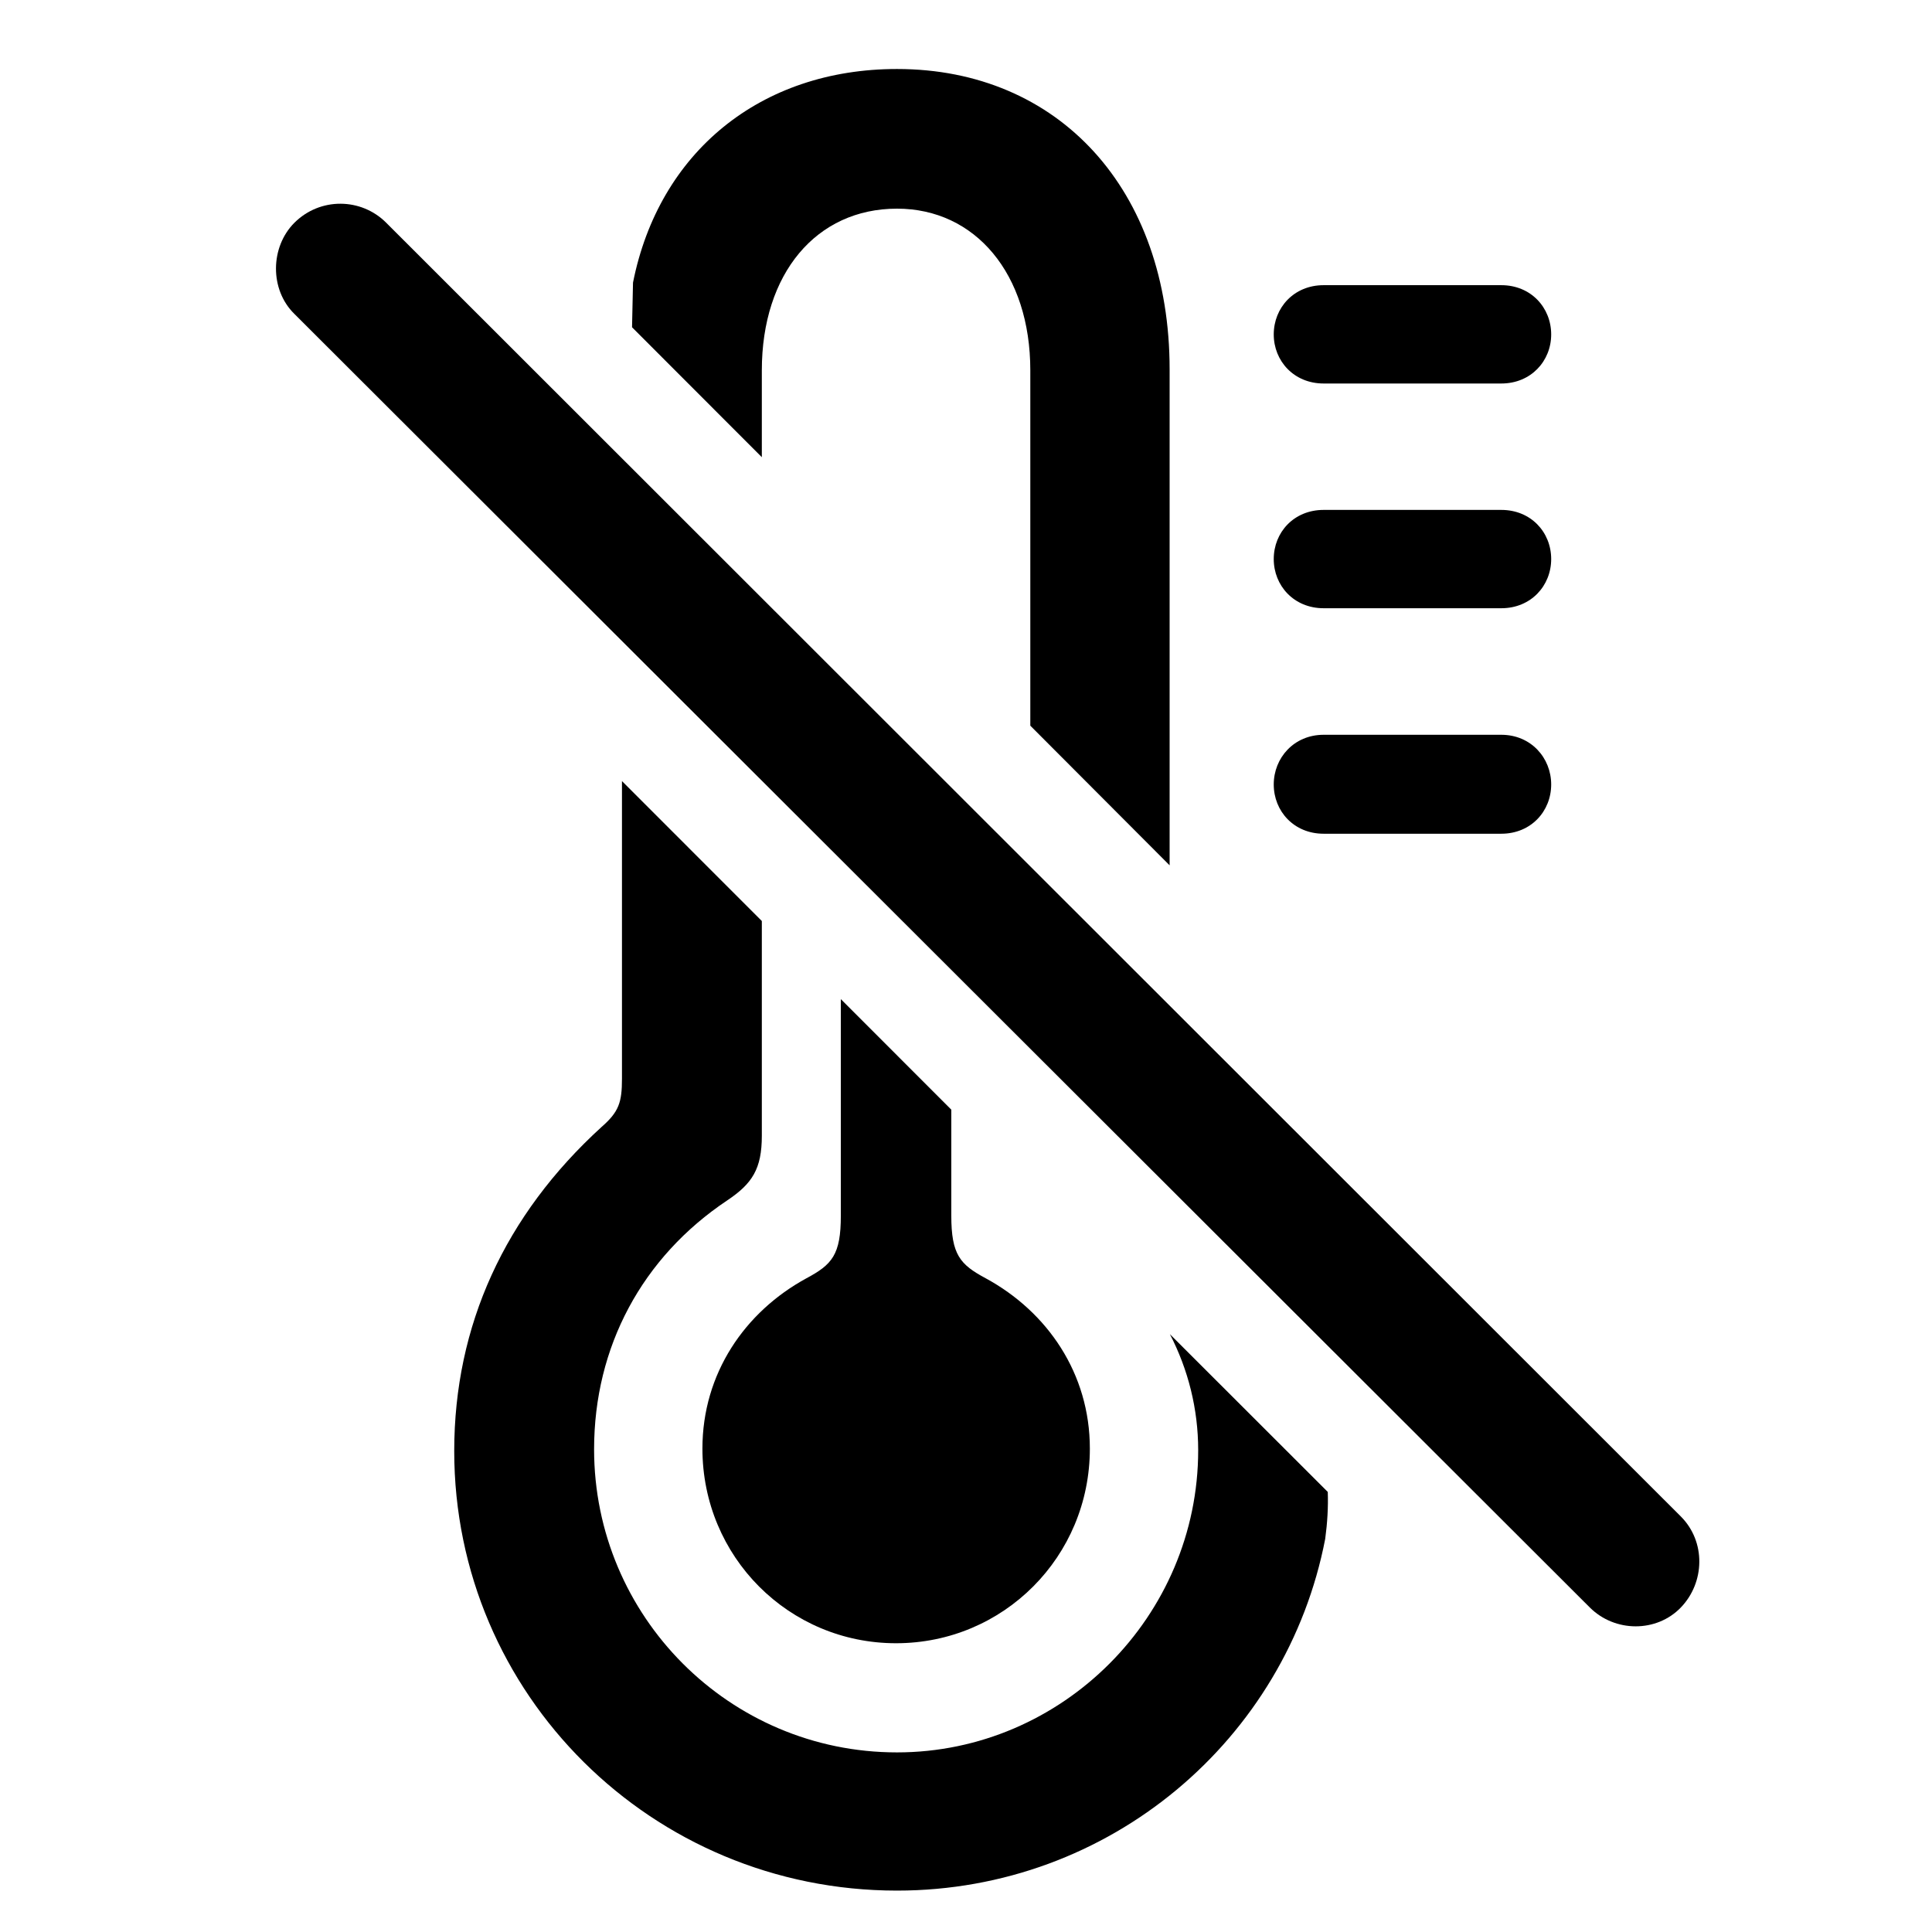 <svg width="28" height="28" viewBox="0 0 28 28" fill="none" xmlns="http://www.w3.org/2000/svg">
<path d="M13 1C11.02 1 9.549 2.208 9.174 4.096L9.16 4.743L11.041 6.626V5.367C11.041 3.967 11.829 3.024 13 3.024C14.134 3.024 14.932 3.967 14.932 5.367V10.517L16.951 12.541V5.352C16.951 2.75 15.347 1 13 1ZM13 27.4C16.086 27.4 18.646 25.207 19.206 22.302C19.237 22.073 19.251 21.841 19.243 21.622L16.955 19.336C17.219 19.846 17.365 20.418 17.365 21.017C17.365 23.424 15.395 25.397 13 25.397C10.566 25.397 8.61 23.419 8.61 21.004C8.61 19.52 9.305 18.221 10.541 17.396C10.902 17.154 11.041 16.94 11.041 16.461V13.348L9.014 11.32V15.633C9.014 15.976 8.97 16.113 8.718 16.333C7.317 17.61 6.583 19.208 6.583 21.029C6.583 24.556 9.45 27.4 13 27.4ZM12.986 23.815C14.542 23.815 15.795 22.562 15.795 20.994C15.795 19.906 15.18 19.012 14.286 18.526C13.915 18.327 13.787 18.186 13.787 17.618V16.082L12.186 14.48V17.618C12.186 18.186 12.059 18.327 11.687 18.526C10.795 19.012 10.18 19.906 10.18 20.994C10.18 22.562 11.433 23.815 12.986 23.815ZM19.183 5.558H21.758C22.189 5.558 22.481 5.231 22.481 4.847C22.481 4.46 22.189 4.133 21.758 4.133H19.183C18.752 4.133 18.46 4.46 18.46 4.847C18.46 5.231 18.752 5.558 19.183 5.558ZM19.183 8.815H21.758C22.189 8.815 22.481 8.488 22.481 8.102C22.481 7.715 22.189 7.39 21.758 7.39H19.183C18.752 7.39 18.46 7.715 18.46 8.102C18.46 8.488 18.752 8.815 19.183 8.815ZM19.183 12.083H21.758C22.189 12.083 22.481 11.756 22.481 11.369C22.481 10.985 22.189 10.649 21.758 10.649H19.183C18.752 10.649 18.46 10.985 18.46 11.369C18.46 11.756 18.752 12.083 19.183 12.083Z" fill="black"/>
<path d="M23.041 23.297C23.405 23.66 24.008 23.662 24.36 23.297C24.71 22.933 24.724 22.342 24.36 21.978L5.598 3.229C5.236 2.865 4.64 2.856 4.266 3.229C3.916 3.58 3.906 4.196 4.266 4.549L23.041 23.297Z" fill="black"/>
</svg>
